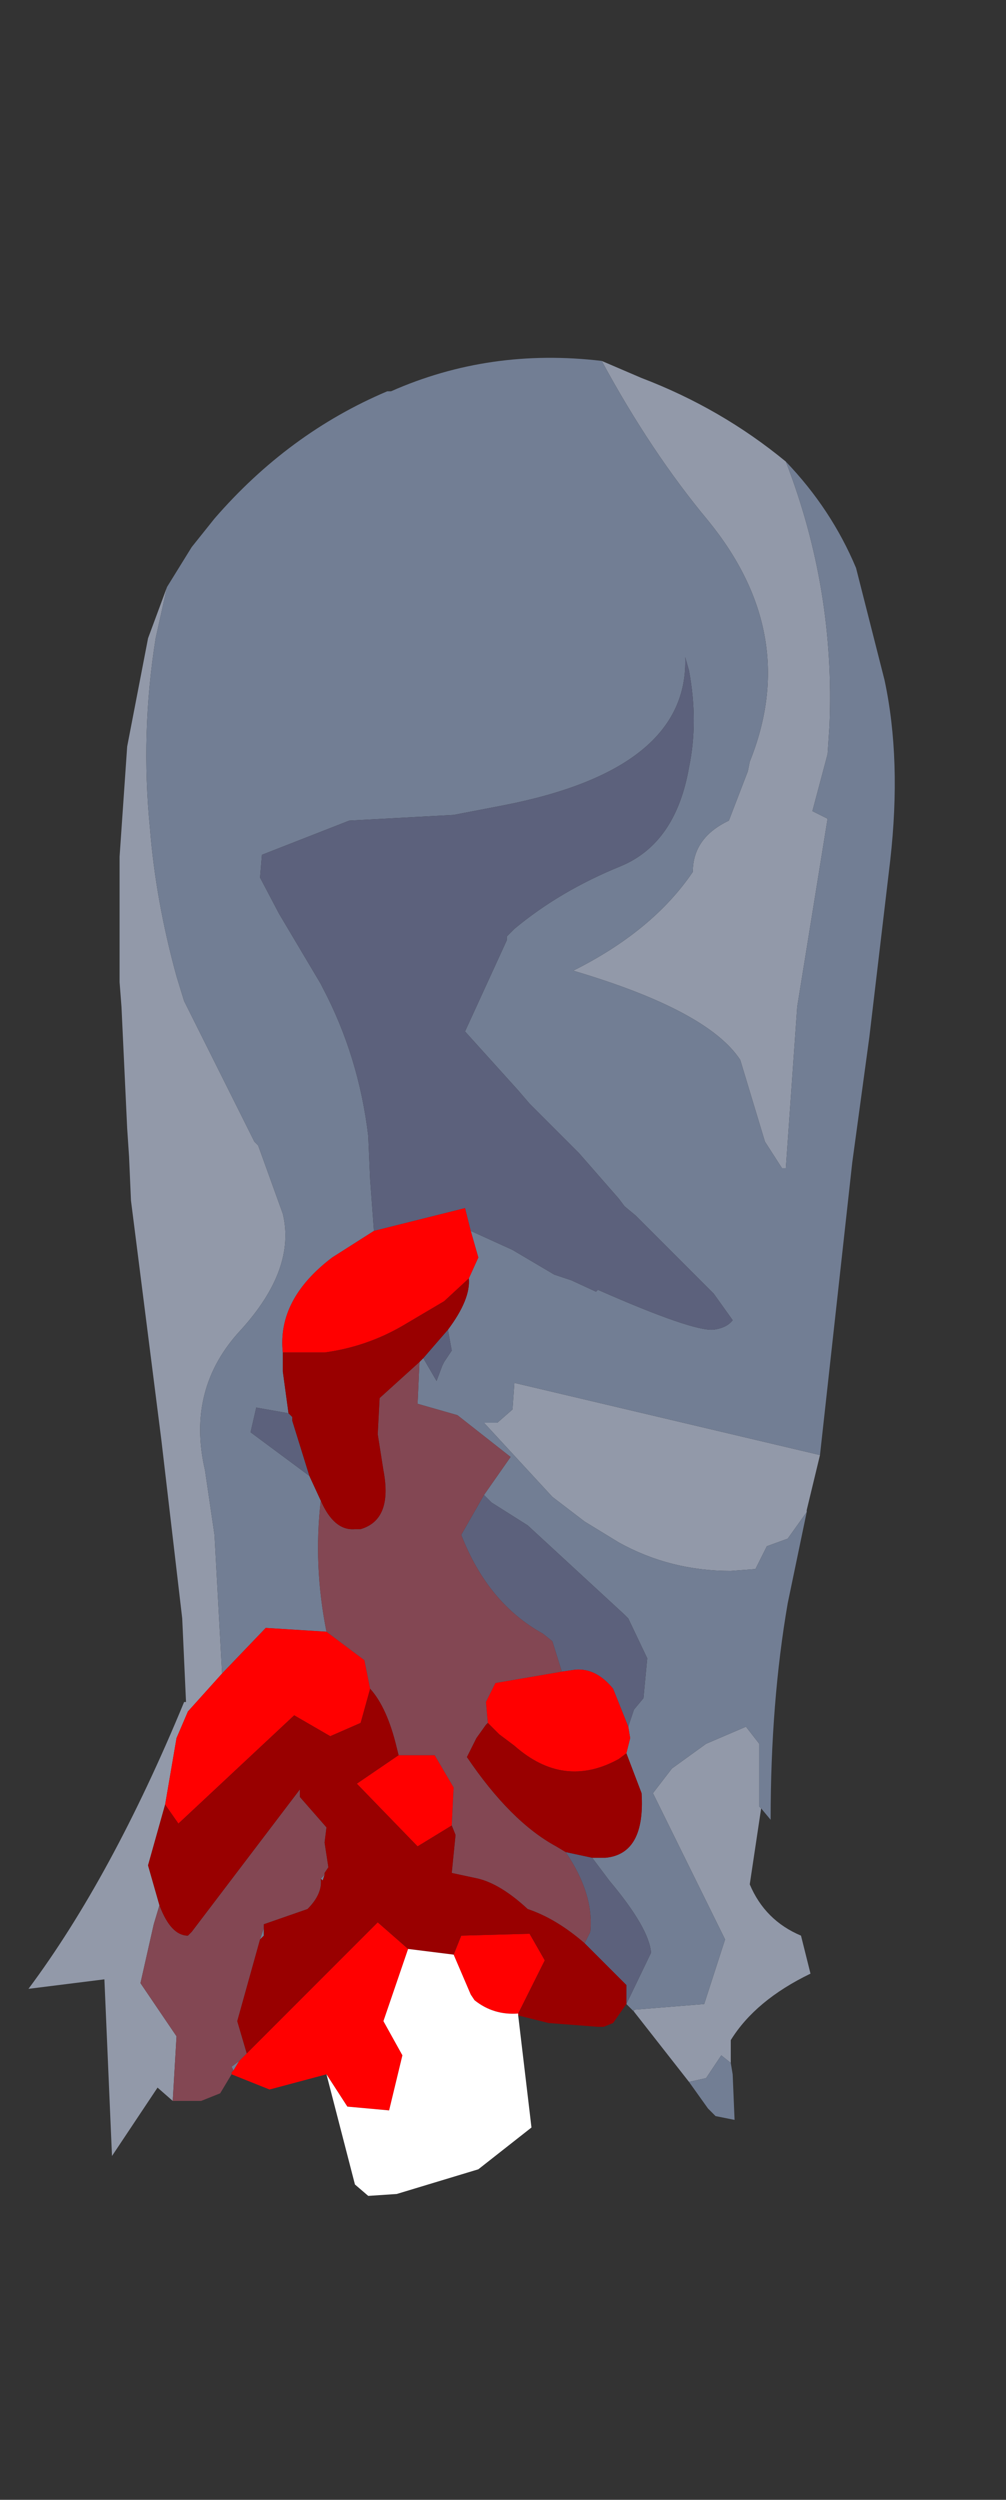 <?xml version="1.0" encoding="UTF-8" standalone="no"?>
<svg xmlns:ffdec="https://www.free-decompiler.com/flash" xmlns:xlink="http://www.w3.org/1999/xlink" ffdec:objectType="frame" height="65.8px" width="26.5px" xmlns="http://www.w3.org/2000/svg">
  <rect width="100%" height="100%" fill="#333333" stroke="none"/>
  <g transform="matrix(1.0, 0.0, 0.0, 1.0, 12.4, 37.05)">
    <use ffdec:characterId="2473" height="48.45" transform="matrix(1.0, 0.0, 0.0, 1.0, -11.65, -27.65)" width="22.8" xlink:href="#shape0"/>
  </g>
  <defs>
    <g id="shape0" transform="matrix(1.0, 0.0, 0.0, 1.0, 11.65, 27.65)">
      <path d="M3.45 -27.55 L4.5 -27.1 Q6.6 -26.3 8.3 -24.9 9.6 -21.55 9.45 -17.95 L9.4 -17.2 9.0 -15.7 9.4 -15.5 8.6 -10.55 8.3 -6.3 8.2 -6.3 7.75 -7.0 7.1 -9.15 Q6.25 -10.45 2.7 -11.5 4.8 -12.55 5.85 -14.1 5.85 -15.0 6.8 -15.45 L7.3 -16.75 7.35 -17.0 Q8.7 -20.35 6.25 -23.35 4.75 -25.15 3.45 -27.55 M9.2 1.25 L8.85 2.7 8.85 2.75 8.35 3.45 7.8 3.65 7.5 4.25 6.85 4.3 Q5.25 4.3 3.9 3.55 L3.0 3.0 2.15 2.35 0.35 0.4 0.7 0.4 1.1 0.05 1.15 -0.65 9.2 1.25 M7.65 10.55 L7.35 12.55 Q7.75 13.5 8.7 13.9 L8.95 14.9 Q7.5 15.6 6.85 16.65 L6.85 17.25 6.6 17.05 6.2 17.65 5.75 17.75 4.3 15.9 4.3 15.85 6.15 15.7 6.7 14.0 4.8 10.15 5.3 9.5 6.2 8.85 7.25 8.4 7.6 8.85 7.6 10.5 7.65 10.55 M-7.85 18.25 L-8.25 17.9 -9.45 19.7 -9.65 15.05 -11.65 15.3 Q-9.45 12.35 -7.55 7.75 L-7.5 7.75 -7.6 5.55 -8.15 0.85 -8.95 -5.45 -9.0 -6.6 -9.05 -7.35 -9.2 -10.55 -9.25 -11.2 -9.25 -14.5 -9.05 -17.4 -8.5 -20.25 -8.0 -21.6 -8.3 -20.25 Q-8.7 -17.75 -8.45 -15.25 -8.3 -13.35 -7.75 -11.35 L-7.55 -10.7 -7.4 -10.4 -5.7 -7.0 -5.6 -6.9 -4.95 -5.1 Q-4.6 -3.65 -6.05 -2.05 -7.5 -0.5 -7.0 1.65 L-6.75 3.35 -6.55 7.0 -7.45 8.0 -7.75 8.7 -8.05 10.45 -8.5 12.05 -8.2 13.1 -8.35 13.6 -8.7 15.15 -7.75 16.55 -7.85 18.25" fill="#9299a9" fill-rule="evenodd" stroke="none"/>
      <path d="M3.45 -27.55 Q4.75 -25.15 6.25 -23.35 8.7 -20.35 7.35 -17.0 L7.3 -16.75 6.8 -15.45 Q5.85 -15.0 5.85 -14.1 4.8 -12.55 2.7 -11.5 6.25 -10.45 7.1 -9.15 L7.75 -7.0 8.2 -6.3 8.3 -6.3 8.6 -10.55 9.4 -15.5 9.0 -15.7 9.4 -17.2 9.45 -17.95 Q9.6 -21.55 8.3 -24.9 9.5 -23.65 10.15 -22.1 L10.9 -19.15 Q11.35 -17.05 11.05 -14.4 L10.5 -9.75 10.05 -6.45 9.2 1.25 1.15 -0.65 1.1 0.05 0.7 0.4 0.35 0.4 2.15 2.35 3.0 3.0 3.9 3.55 Q5.25 4.3 6.85 4.3 L7.5 4.25 7.8 3.65 8.35 3.45 8.85 2.75 8.35 5.15 Q7.9 7.75 7.9 10.85 L7.65 10.55 7.6 10.5 7.6 8.85 7.25 8.4 6.2 8.85 5.3 9.5 4.8 10.15 6.7 14.0 6.15 15.7 4.3 15.85 4.3 15.9 4.1 15.7 4.75 14.35 Q4.7 13.7 3.65 12.45 L3.2 11.85 3.55 11.85 Q4.6 11.75 4.5 10.15 L4.1 9.1 4.2 8.7 4.15 8.4 4.3 7.95 4.55 7.65 4.65 6.6 4.15 5.55 4.05 5.45 1.5 3.1 0.55 2.5 0.35 2.3 1.05 1.3 -0.35 0.2 -1.4 -0.1 -1.35 -1.2 -1.25 -1.3 -0.9 -0.7 -0.75 -1.1 -0.7 -1.2 -0.5 -1.5 -0.6 -2.05 Q0.0 -2.85 -0.05 -3.4 L0.2 -3.95 0.0 -4.65 1.1 -4.15 2.2 -3.5 2.65 -3.35 3.3 -3.05 3.35 -3.1 Q5.85 -2.0 6.4 -2.05 6.75 -2.1 6.9 -2.3 L6.4 -3.0 4.35 -5.05 4.05 -5.3 3.9 -5.5 2.85 -6.7 1.55 -8.0 1.25 -8.35 -0.15 -9.9 0.95 -12.3 0.95 -12.4 1.15 -12.6 Q2.35 -13.6 3.95 -14.25 5.4 -14.85 5.75 -16.85 6.0 -18.05 5.75 -19.4 L5.65 -19.75 Q5.75 -16.8 0.85 -15.85 L-0.45 -15.6 -3.2 -15.45 -5.5 -14.55 -5.55 -13.95 -5.05 -13.0 -3.95 -11.15 -3.9 -11.05 Q-2.95 -9.25 -2.7 -7.15 L-2.65 -6.0 -2.55 -4.65 -3.65 -3.95 Q-5.1 -2.85 -4.95 -1.45 L-4.95 -0.95 -4.8 0.15 -5.65 0.0 -5.8 0.65 -4.25 1.8 -3.95 2.45 Q-4.15 4.15 -3.8 5.9 L-5.4 5.8 -6.55 7.0 -6.75 3.35 -7.0 1.65 Q-7.5 -0.5 -6.05 -2.05 -4.6 -3.65 -4.95 -5.1 L-5.6 -6.9 -5.7 -7.0 -7.4 -10.4 -7.55 -10.7 -7.75 -11.35 Q-8.3 -13.35 -8.45 -15.25 -8.7 -17.75 -8.3 -20.25 L-8.0 -21.6 -7.35 -22.65 -6.75 -23.4 Q-4.8 -25.65 -2.2 -26.75 L-2.1 -26.75 Q0.5 -27.9 3.45 -27.55 M6.85 17.25 L6.9 17.55 6.95 18.75 6.45 18.65 6.25 18.45 5.75 17.75 6.2 17.65 6.6 17.05 6.85 17.25 M-3.85 12.3 L-3.9 12.45 -3.95 12.4 -3.85 12.3 M-5.45 13.7 L-5.45 13.9 -5.55 14.0 -5.45 13.7 M-6.1 17.2 L-6.25 17.45 -6.3 17.35 -6.1 17.2" fill="#727e94" fill-rule="evenodd" stroke="none"/>
      <path d="M-2.55 -4.65 L-2.65 -6.0 -2.7 -7.15 Q-2.95 -9.25 -3.9 -11.05 L-3.95 -11.15 -5.05 -13.0 -5.55 -13.95 -5.5 -14.55 -3.2 -15.45 -0.45 -15.6 0.85 -15.85 Q5.75 -16.8 5.65 -19.75 L5.75 -19.4 Q6.0 -18.05 5.75 -16.85 5.4 -14.85 3.95 -14.25 2.35 -13.6 1.15 -12.6 L0.95 -12.4 0.95 -12.3 -0.15 -9.9 1.25 -8.35 1.55 -8.0 2.85 -6.7 3.9 -5.5 4.05 -5.3 4.35 -5.05 6.4 -3.0 6.9 -2.3 Q6.75 -2.1 6.4 -2.05 5.85 -2.0 3.35 -3.1 L3.3 -3.05 2.65 -3.35 2.2 -3.5 1.1 -4.15 0.0 -4.65 -0.15 -5.25 -2.55 -4.65 M-0.6 -2.05 L-0.5 -1.5 -0.7 -1.2 -0.75 -1.1 -0.9 -0.7 -1.25 -1.3 -0.6 -2.05 M0.35 2.3 L0.55 2.5 1.5 3.1 4.05 5.45 4.15 5.55 4.65 6.6 4.55 7.65 4.3 7.95 4.15 8.4 3.75 7.4 Q3.3 6.85 2.75 6.9 L2.4 6.95 2.15 6.15 1.9 5.95 Q0.45 5.15 -0.25 3.35 L0.35 2.3 M3.2 11.85 L3.65 12.45 Q4.7 13.7 4.75 14.35 L4.1 15.7 4.1 15.2 3.0 14.1 3.15 13.8 Q3.25 12.8 2.5 11.7 L3.2 11.85 M-4.8 0.15 L-4.7 0.25 -4.7 0.35 -4.25 1.8 -5.8 0.65 -5.65 0.0 -4.8 0.15" fill="#5c617c" fill-rule="evenodd" stroke="none"/>
      <path d="M-3.8 17.55 L-5.3 17.95 -6.3 17.55 -6.3 17.5 -6.25 17.45 -6.1 17.2 -5.9 17.0 -2.45 13.55 -1.65 14.25 -2.3 16.15 -1.8 17.05 -2.15 18.5 -3.25 18.4 -3.8 17.55 M0.0 -4.65 L0.2 -3.95 -0.05 -3.4 -0.7 -2.8 -1.8 -2.15 Q-2.75 -1.6 -3.85 -1.45 L-4.95 -1.45 Q-5.1 -2.85 -3.65 -3.95 L-2.55 -4.65 -0.15 -5.25 0.0 -4.65 M4.15 8.4 L4.2 8.7 4.1 9.1 3.9 9.25 Q2.45 10.05 1.15 8.9 L0.75 8.6 0.45 8.3 0.4 7.75 0.65 7.25 2.4 6.95 2.75 6.9 Q3.3 6.85 3.75 7.4 L4.15 8.4 M-0.5 11.0 L-1.4 11.55 -3.0 9.9 -1.9 9.15 -0.95 9.15 -0.45 10.0 -0.5 11.0 M-2.65 7.4 L-2.9 8.3 -3.7 8.65 -4.65 8.1 -7.7 10.95 -8.05 10.45 -7.75 8.7 -7.45 8.0 -6.55 7.0 -5.4 5.8 -3.8 5.9 -2.8 6.65 -2.65 7.4 M-0.45 14.4 L-0.25 13.9 1.55 13.85 1.95 14.55 1.25 15.95 Q0.6 16.0 0.1 15.6 L0.0 15.45 -0.45 14.4" fill="#ff0000" fill-rule="evenodd" stroke="none"/>
      <path d="M-6.3 17.55 L-6.6 18.05 -7.1 18.25 -7.8 18.25 -7.85 18.25 -7.75 16.55 -8.7 15.15 -8.35 13.6 -8.2 13.1 Q-7.9 13.9 -7.45 13.9 L-7.35 13.8 -4.5 10.05 -4.5 10.25 -3.8 11.05 -3.85 11.45 -3.75 12.1 -3.85 12.25 -3.85 12.3 -3.95 12.4 Q-3.9 12.8 -4.3 13.2 L-5.45 13.6 -5.45 13.7 -5.55 14.0 -6.15 16.15 -5.9 17.0 -6.1 17.2 -6.3 17.35 -6.25 17.45 -6.3 17.5 -6.3 17.55 M-1.35 -1.2 L-1.4 -0.1 -0.35 0.2 1.05 1.3 0.35 2.3 -0.25 3.35 Q0.45 5.15 1.9 5.95 L2.15 6.15 2.4 6.95 0.65 7.25 0.4 7.75 0.45 8.3 0.4 8.35 0.15 8.7 -0.1 9.2 Q1.05 10.9 2.25 11.55 L2.5 11.7 Q3.25 12.8 3.15 13.8 L3.0 14.1 Q2.25 13.45 1.5 13.2 0.8 12.55 0.2 12.4 L-0.5 12.25 -0.4 11.25 -0.5 11.0 -0.45 10.0 -0.95 9.15 -1.9 9.15 -1.95 8.95 Q-2.2 7.9 -2.65 7.4 L-2.8 6.65 -3.8 5.9 Q-4.15 4.15 -3.95 2.45 -3.6 3.25 -3.05 3.2 L-2.9 3.2 Q-2.05 2.95 -2.3 1.65 L-2.45 0.7 -2.4 -0.25 -1.35 -1.2" fill="#834753" fill-rule="evenodd" stroke="none"/>
      <path d="M4.1 15.7 L3.75 16.2 3.5 16.3 3.35 16.3 2.05 16.2 1.25 16.0 1.25 15.95 1.95 14.55 1.55 13.85 -0.25 13.9 -0.45 14.4 -1.65 14.25 -2.45 13.55 -5.9 17.0 -6.15 16.15 -5.55 14.0 -5.45 13.9 -5.45 13.7 -5.45 13.6 -4.3 13.2 Q-3.9 12.8 -3.95 12.4 L-3.9 12.45 -3.85 12.3 -3.85 12.25 -3.75 12.1 -3.85 11.45 -3.8 11.05 -4.5 10.25 -4.5 10.05 -7.35 13.8 -7.45 13.9 Q-7.9 13.9 -8.2 13.1 L-8.5 12.05 -8.05 10.45 -7.7 10.95 -4.65 8.1 -3.7 8.65 -2.9 8.3 -2.65 7.4 Q-2.2 7.9 -1.95 8.95 L-1.9 9.15 -3.0 9.9 -1.4 11.55 -0.5 11.0 -0.4 11.25 -0.5 12.25 0.2 12.4 Q0.8 12.55 1.5 13.2 2.25 13.45 3.0 14.1 L4.1 15.2 4.1 15.7 M-0.05 -3.4 Q0.0 -2.85 -0.6 -2.05 L-1.25 -1.3 -1.35 -1.2 -2.4 -0.25 -2.45 0.7 -2.3 1.65 Q-2.05 2.95 -2.9 3.2 L-3.05 3.2 Q-3.6 3.25 -3.95 2.45 L-4.25 1.8 -4.7 0.35 -4.7 0.25 -4.8 0.15 -4.95 -0.95 -4.95 -1.45 -3.85 -1.45 Q-2.75 -1.6 -1.8 -2.15 L-0.7 -2.8 -0.05 -3.4 M4.1 9.1 L4.5 10.15 Q4.6 11.75 3.55 11.85 L3.2 11.85 2.5 11.7 2.25 11.55 Q1.05 10.9 -0.1 9.2 L0.15 8.7 0.4 8.35 0.45 8.3 0.75 8.6 1.15 8.9 Q2.45 10.05 3.9 9.25 L4.1 9.1" fill="#990000" fill-rule="evenodd" stroke="none"/>
      <path d="M1.25 16.0 L1.6 18.95 0.2 20.05 -1.95 20.7 -2.7 20.75 -3.05 20.45 -3.8 17.55 -3.25 18.4 -2.15 18.5 -1.8 17.05 -2.3 16.15 -1.65 14.25 -0.45 14.4 0.0 15.45 0.1 15.6 Q0.6 16.0 1.25 15.95 L1.25 16.0" fill="#ffffff" fill-rule="evenodd" stroke="none"/>
    </g>
  </defs>
</svg>
